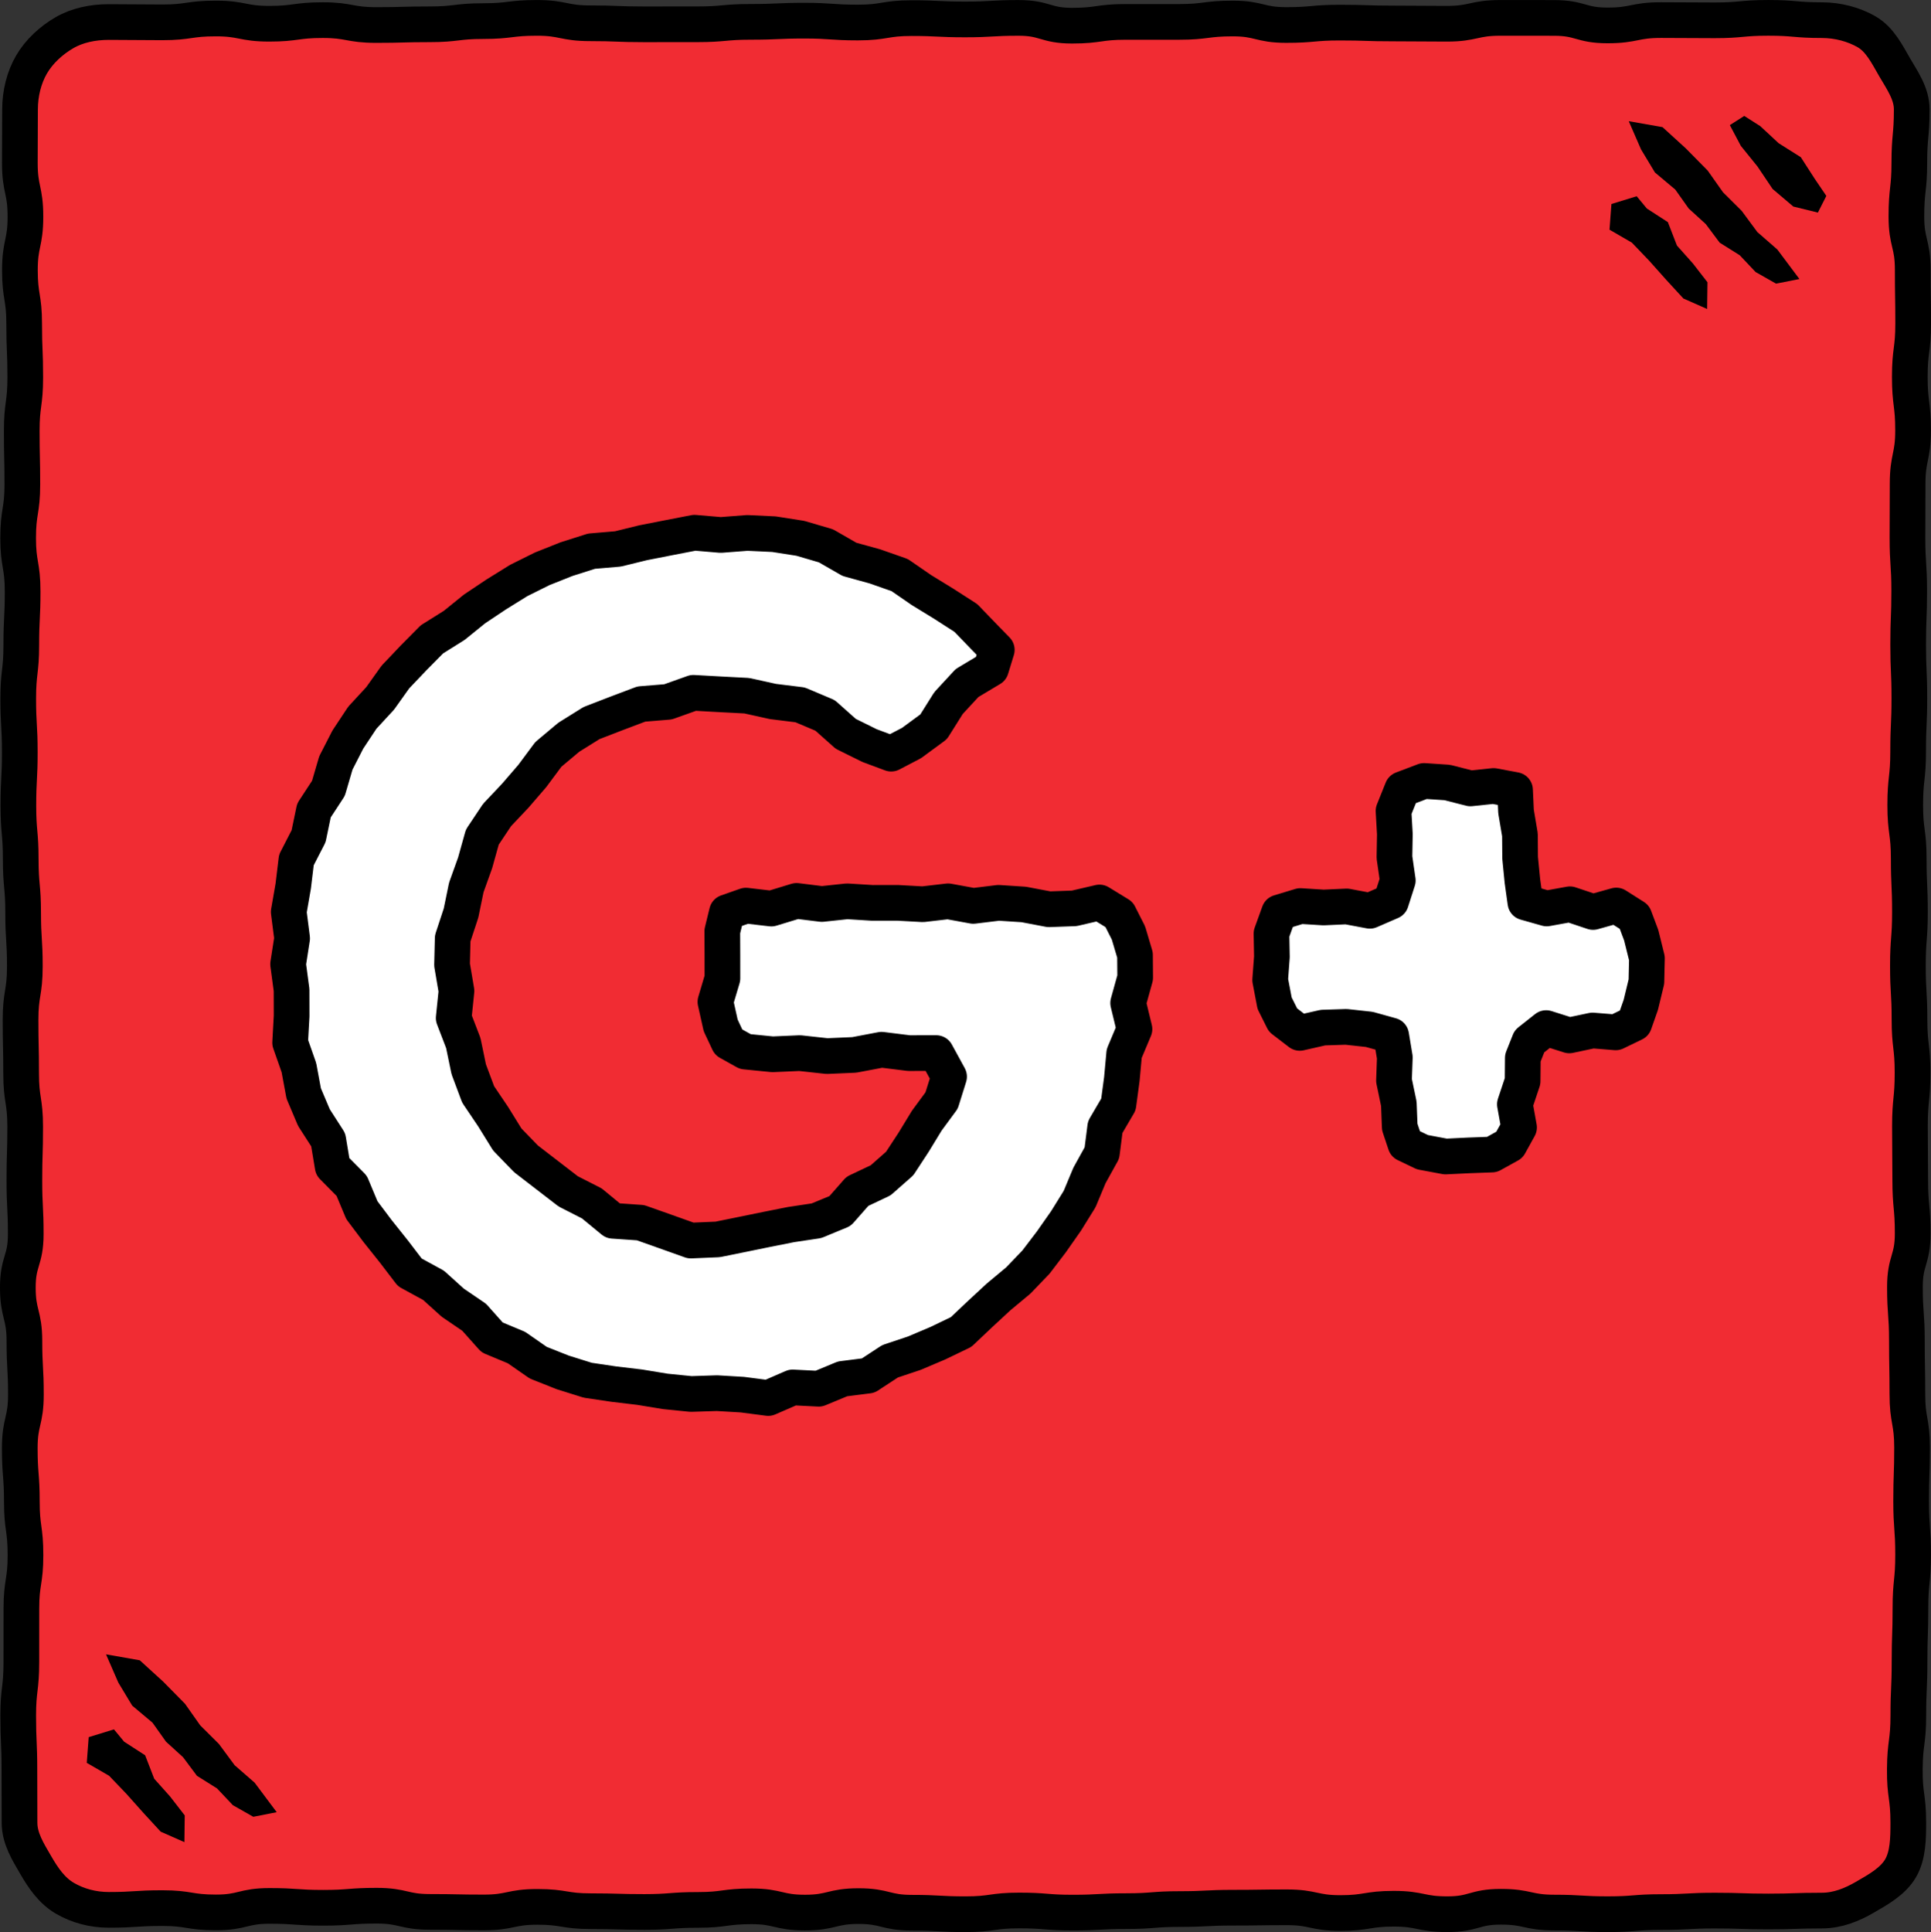 <?xml version="1.0" encoding="UTF-8" standalone="no"?>
<!-- Created with Inkscape (http://www.inkscape.org/) -->

<svg
   xmlns:dc="http://purl.org/dc/elements/1.1/"
   xmlns:cc="http://creativecommons.org/ns#"
   xmlns:rdf="http://www.w3.org/1999/02/22-rdf-syntax-ns#"
   xmlns:svg="http://www.w3.org/2000/svg"
   xmlns="http://www.w3.org/2000/svg"
   xmlns:sodipodi="http://sodipodi.sourceforge.net/DTD/sodipodi-0.dtd"
   xmlns:inkscape="http://www.inkscape.org/namespaces/inkscape"
   width="76.364mm"
   height="76.397mm"
   viewBox="0 0 270.581 270.697"
   id="svg4281"
   version="1.1"
   inkscape:version="0.91 r13725"
   sodipodi:docname="social-gplus.svg">
  <rect x="0" y="0" width="270.581" height="270.697" fill="#333333" stroke="none"/>
  <defs
     id="defs4283" />
  <sodipodi:namedview
     id="base"
     pagecolor="#ffffff"
     bordercolor="#666666"
     borderopacity="1.0"
     inkscape:pageopacity="0.0"
     inkscape:pageshadow="2"
     inkscape:zoom="0.35"
     inkscape:cx="41.7192"
     inkscape:cy="-67.508395"
     inkscape:document-units="px"
     inkscape:current-layer="layer1"
     showgrid="false"
     fit-margin-top="0"
     fit-margin-left="0"
     fit-margin-right="0"
     fit-margin-bottom="0"
     inkscape:window-width="1366"
     inkscape:window-height="705"
     inkscape:window-x="-8"
     inkscape:window-y="-8"
     inkscape:window-maximized="1" />
  <g
     inkscape:label="Layer 1"
     inkscape:groupmode="layer"
     id="layer1"
     transform="translate(-333.281,-194.156)">
    <g
       id="g304"
       transform="matrix(1.25,0,0,-1.25,600.681,449.529)">
      <path
         d="m 0,0 c 0,-1.779 -0.028,-3.66 -0.859,-5.097 -0.857,-1.482 -2.522,-2.401 -4.004,-3.258 -1.436,-0.832 -3.044,-1.497 -4.823,-1.497 -2.997,0 -2.997,-0.103 -5.995,-0.103 -2.998,0 -2.998,0.101 -5.996,0.101 -3.001,0 -3.001,-0.166 -6.002,-0.166 -2.998,0 -2.998,-0.238 -5.997,-0.238 -2.998,0 -2.998,0.182 -5.996,0.182 -2.999,0 -2.999,0.653 -5.998,0.653 -3,0 -3,-0.836 -6.001,-0.836 -2.998,0 -2.998,0.614 -5.997,0.614 -2.999,0 -2.999,-0.482 -5.999,-0.482 -3,0 -3,0.643 -6.001,0.643 -2.999,0 -2.999,-0.045 -5.999,-0.045 -3,0 -3,-0.152 -6,-0.152 -3,0 -3,-0.233 -6,-0.233 -3.001,0 -3.001,-0.167 -6.001,-0.167 -3,0 -3,0.24 -6,0.24 -3.001,0 -3.001,-0.419 -6.003,-0.419 -3,0 -3,0.167 -6,0.167 -3.001,0 -3.001,0.743 -6.003,0.743 -3.001,0 -3.001,-0.728 -6.003,-0.728 -3.001,0 -3.001,0.703 -6.003,0.703 -3.001,0 -3.001,-0.402 -6.002,-0.402 -3.002,0 -3.002,-0.231 -6.003,-0.231 -2.999,0 -2.999,0.087 -5.998,0.087 -3.001,0 -3.001,0.486 -6.001,0.486 -3.002,0 -3.002,-0.627 -6.003,-0.627 -3.002,0 -3.002,0.061 -6.004,0.061 -3.002,0 -3.002,0.696 -6.003,0.696 -3.003,0 -3.003,-0.234 -6.005,-0.234 -3.001,0 -3.001,0.211 -6.002,0.211 -3.004,0 -3.004,-0.731 -6.007,-0.731 -3.005,0 -3.005,0.484 -6.011,0.484 -3.006,0 -3.006,-0.196 -6.011,-0.196 -1.78,0 -3.461,0.458 -4.898,1.289 -1.482,0.857 -2.44,2.268 -3.297,3.751 -0.831,1.436 -1.806,2.952 -1.806,4.731 0,2.997 -0.014,2.997 -0.014,5.994 0,2.999 -0.132,2.999 -0.132,5.997 0,3.001 0.352,3.001 0.352,6.002 0,2.998 0.003,2.998 0.003,5.997 0,2.998 0.459,2.998 0.459,5.996 0,2.999 -0.408,2.999 -0.408,5.998 0,3 -0.232,3 -0.232,6 0,2.999 0.687,2.999 0.687,5.998 0,2.999 -0.167,2.999 -0.167,5.998 0,3.001 -0.737,3.001 -0.737,6.002 0,2.999 0.887,2.999 0.887,5.998 0,3.001 -0.154,3.001 -0.154,6.001 0,3 0.091,3 0.091,6 0,3 -0.455,3 -0.455,6.001 0,3 -0.065,3 -0.065,6 0,3.001 0.481,3.001 0.481,6.003 0,3 -0.19,3 -0.19,6 0,3.001 -0.271,3.001 -0.271,6.003 0,3.001 -0.264,3.001 -0.264,6.003 0,3.001 0.159,3.001 0.159,6.002 0,3.001 -0.175,3.001 -0.175,6.003 0,3.001 0.343,3.001 0.343,6.003 0,2.999 0.15,2.999 0.15,5.998 0,3 -0.503,3 -0.503,6.001 0,3.001 0.471,3.001 0.471,6.003 0,3.002 -0.067,3.002 -0.067,6.003 0,3.002 0.395,3.002 0.395,6.004 0,3.002 -0.123,3.002 -0.123,6.005 0,3.001 -0.478,3.001 -0.478,6.002 0,3.003 0.62,3.003 0.62,6.006 0,3.006 -0.627,3.006 -0.627,6.012 0,3.005 0.021,3.005 0.021,6.011 0,1.779 0.447,3.567 1.278,5.003 0.857,1.482 2.224,2.731 3.706,3.588 1.436,0.831 3.18,1.193 4.96,1.193 2.997,0 2.997,-0.034 5.994,-0.034 2.998,0 2.998,0.432 5.997,0.432 3,0 3,-0.588 6.001,-0.588 2.999,0 2.999,0.405 5.997,0.405 2.998,0 2.998,-0.549 5.996,-0.549 2.999,0 2.999,0.082 5.999,0.082 3,0 3,0.357 6,0.357 2.999,0 2.999,0.362 5.997,0.362 3,0 3,-0.605 5.999,-0.605 3.001,0 3.001,-0.117 6.001,-0.117 2.999,0 2.999,0.004 5.999,0.004 3,0 3,0.272 6.001,0.272 3,0 3,0.134 6,0.134 3,0 3,-0.209 6,-0.209 3,0 3,0.493 6.001,0.493 3.001,0 3.001,-0.147 6.002,-0.147 3,0 3,0.173 6.001,0.173 3.001,0 3.001,-0.872 6.002,-0.872 3.002,0 3.002,0.423 6.004,0.423 l 6.002,0 c 3.001,0 3.001,0.382 6.003,0.382 3.001,0 3.001,-0.73 6.003,-0.73 2.999,0 2.999,0.268 5.998,0.268 3,0 3,-0.096 6.001,-0.096 3.001,0 3.001,-0.03 6.003,-0.03 3.002,0 3.002,0.657 6.003,0.657 3.002,0 3.002,-0.005 6.004,-0.005 3.002,0 3.002,-0.84 6.005,-0.84 3.001,0 3.001,0.599 6.002,0.599 3.003,0 3.003,-0.026 6.007,-0.026 3.005,0 3.005,0.275 6.011,0.275 3.005,0 3.005,-0.256 6.011,-0.256 1.779,0 3.581,-0.478 5.017,-1.309 1.482,-0.858 2.284,-2.498 3.141,-3.98 0.831,-1.436 1.912,-2.93 1.912,-4.709 0,-2.997 -0.271,-2.997 -0.271,-5.995 0,-2.998 -0.328,-2.998 -0.328,-5.996 0,-3.001 0.711,-3.001 0.711,-6.002 0,-2.998 0.049,-2.998 0.049,-5.997 0,-2.998 -0.377,-2.998 -0.377,-5.996 0,-2.999 0.366,-2.999 0.366,-5.998 0,-3 -0.611,-3 -0.611,-6.001 0,-2.998 -0.018,-2.998 -0.018,-5.997 0,-3 0.196,-3 0.196,-5.999 0,-3.001 -0.116,-3.001 -0.116,-6.001 0,-3 0.132,-3 0.132,-5.999 0,-3 -0.135,-3 -0.135,-6 0,-3 -0.326,-3 -0.326,-6 0,-3 0.392,-3 0.392,-6.001 0,-3 0.135,-3 0.135,-6 0,-3.001 -0.228,-3.001 -0.228,-6.002 0,-3 0.177,-3 0.177,-6.001 0,-3.001 0.343,-3.001 0.343,-6.002 0,-3.001 -0.292,-3.001 -0.292,-6.003 0,-3.002 0.034,-3.002 0.034,-6.003 0,-3.001 0.274,-3.001 0.274,-6.002 0,-3.002 -0.87,-3.002 -0.87,-6.004 0,-2.999 0.22,-2.999 0.22,-5.998 0,-3 0.055,-3 0.055,-6 0,-3.002 0.525,-3.002 0.525,-6.004 0,-3.001 -0.103,-3.001 -0.103,-6.003 0,-3.002 0.22,-3.002 0.22,-6.004 0,-3.002 -0.298,-3.002 -0.298,-6.005 0,-3.001 -0.102,-3.001 -0.102,-6.002 0,-3.003 -0.134,-3.003 -0.134,-6.007 C 0.004,9.017 -0.364,9.021 -0.39,6.015 -0.417,3.009 0,3.005 0,0"
         style="fill:#f12c33;fill-opacity:1;fill-rule:evenodd;stroke:none"
         id="path306"
         inkscape:connector-curvature="0" />
    </g>
    <g
       id="g308"
       transform="matrix(1.25,0,0,-1.25,600.681,449.529)">
      <path
         d="m 0,0 c 0,-1.779 -0.028,-3.66 -0.859,-5.097 -0.857,-1.482 -2.522,-2.401 -4.004,-3.258 -1.436,-0.832 -3.044,-1.497 -4.823,-1.497 -2.997,0 -2.997,-0.103 -5.995,-0.103 -2.998,0 -2.998,0.101 -5.996,0.101 -3.001,0 -3.001,-0.166 -6.002,-0.166 -2.998,0 -2.998,-0.238 -5.997,-0.238 -2.998,0 -2.998,0.182 -5.996,0.182 -2.999,0 -2.999,0.653 -5.998,0.653 -3,0 -3,-0.836 -6.001,-0.836 -2.998,0 -2.998,0.614 -5.997,0.614 -2.999,0 -2.999,-0.482 -5.999,-0.482 -3,0 -3,0.643 -6.001,0.643 -2.999,0 -2.999,-0.045 -5.999,-0.045 -3,0 -3,-0.152 -6,-0.152 -3,0 -3,-0.233 -6,-0.233 -3.001,0 -3.001,-0.167 -6.001,-0.167 -3,0 -3,0.24 -6,0.24 -3.001,0 -3.001,-0.419 -6.003,-0.419 -3,0 -3,0.167 -6,0.167 -3.001,0 -3.001,0.743 -6.003,0.743 -3.001,0 -3.001,-0.728 -6.003,-0.728 -3.001,0 -3.001,0.703 -6.003,0.703 -3.001,0 -3.001,-0.402 -6.002,-0.402 -3.002,0 -3.002,-0.231 -6.003,-0.231 -2.999,0 -2.999,0.087 -5.998,0.087 -3.001,0 -3.001,0.486 -6.001,0.486 -3.002,0 -3.002,-0.627 -6.003,-0.627 -3.002,0 -3.002,0.061 -6.004,0.061 -3.002,0 -3.002,0.696 -6.003,0.696 -3.003,0 -3.003,-0.234 -6.005,-0.234 -3.001,0 -3.001,0.211 -6.002,0.211 -3.004,0 -3.004,-0.731 -6.007,-0.731 -3.005,0 -3.005,0.484 -6.011,0.484 -3.006,0 -3.006,-0.196 -6.011,-0.196 -1.78,0 -3.461,0.458 -4.898,1.289 -1.482,0.857 -2.44,2.268 -3.297,3.751 -0.831,1.436 -1.806,2.952 -1.806,4.731 0,2.997 -0.014,2.997 -0.014,5.994 0,2.999 -0.132,2.999 -0.132,5.997 0,3.001 0.352,3.001 0.352,6.002 0,2.998 0.003,2.998 0.003,5.997 0,2.998 0.459,2.998 0.459,5.996 0,2.999 -0.408,2.999 -0.408,5.998 0,3 -0.232,3 -0.232,6 0,2.999 0.687,2.999 0.687,5.998 0,2.999 -0.167,2.999 -0.167,5.998 0,3.001 -0.737,3.001 -0.737,6.002 0,2.999 0.887,2.999 0.887,5.998 0,3.001 -0.154,3.001 -0.154,6.001 0,3 0.091,3 0.091,6 0,3 -0.455,3 -0.455,6.001 0,3 -0.065,3 -0.065,6 0,3.001 0.481,3.001 0.481,6.003 0,3 -0.19,3 -0.19,6 0,3.001 -0.271,3.001 -0.271,6.003 0,3.001 -0.264,3.001 -0.264,6.003 0,3.001 0.159,3.001 0.159,6.002 0,3.001 -0.175,3.001 -0.175,6.003 0,3.001 0.343,3.001 0.343,6.003 0,2.999 0.15,2.999 0.15,5.998 0,3 -0.503,3 -0.503,6.001 0,3.001 0.471,3.001 0.471,6.003 0,3.002 -0.067,3.002 -0.067,6.003 0,3.002 0.395,3.002 0.395,6.004 0,3.002 -0.123,3.002 -0.123,6.005 0,3.001 -0.478,3.001 -0.478,6.002 0,3.003 0.62,3.003 0.62,6.006 0,3.006 -0.627,3.006 -0.627,6.012 0,3.005 0.021,3.005 0.021,6.011 0,1.779 0.447,3.567 1.278,5.003 0.857,1.482 2.224,2.731 3.706,3.588 1.436,0.831 3.18,1.193 4.96,1.193 2.997,0 2.997,-0.034 5.994,-0.034 2.998,0 2.998,0.432 5.997,0.432 3,0 3,-0.588 6.001,-0.588 2.999,0 2.999,0.405 5.997,0.405 2.998,0 2.998,-0.549 5.996,-0.549 2.999,0 2.999,0.082 5.999,0.082 3,0 3,0.357 6,0.357 2.999,0 2.999,0.362 5.997,0.362 3,0 3,-0.605 5.999,-0.605 3.001,0 3.001,-0.117 6.001,-0.117 2.999,0 2.999,0.004 5.999,0.004 3,0 3,0.272 6.001,0.272 3,0 3,0.134 6,0.134 3,0 3,-0.209 6,-0.209 3,0 3,0.493 6.001,0.493 3.001,0 3.001,-0.147 6.002,-0.147 3,0 3,0.173 6.001,0.173 3.001,0 3.001,-0.872 6.002,-0.872 3.002,0 3.002,0.423 6.004,0.423 l 6.002,0 c 3.001,0 3.001,0.382 6.003,0.382 3.001,0 3.001,-0.73 6.003,-0.73 2.999,0 2.999,0.268 5.998,0.268 3,0 3,-0.096 6.001,-0.096 3.001,0 3.001,-0.03 6.003,-0.03 3.002,0 3.002,0.657 6.003,0.657 3.002,0 3.002,-0.005 6.004,-0.005 3.002,0 3.002,-0.84 6.005,-0.84 3.001,0 3.001,0.599 6.002,0.599 3.003,0 3.003,-0.026 6.007,-0.026 3.005,0 3.005,0.275 6.011,0.275 3.005,0 3.005,-0.256 6.011,-0.256 1.779,0 3.581,-0.478 5.017,-1.309 1.482,-0.858 2.284,-2.498 3.141,-3.98 0.831,-1.436 1.912,-2.93 1.912,-4.709 0,-2.997 -0.271,-2.997 -0.271,-5.995 0,-2.998 -0.328,-2.998 -0.328,-5.996 0,-3.001 0.711,-3.001 0.711,-6.002 0,-2.998 0.049,-2.998 0.049,-5.997 0,-2.998 -0.377,-2.998 -0.377,-5.996 0,-2.999 0.366,-2.999 0.366,-5.998 0,-3 -0.611,-3 -0.611,-6.001 0,-2.998 -0.018,-2.998 -0.018,-5.997 0,-3 0.196,-3 0.196,-5.999 0,-3.001 -0.116,-3.001 -0.116,-6.001 0,-3 0.132,-3 0.132,-5.999 0,-3 -0.135,-3 -0.135,-6 0,-3 -0.326,-3 -0.326,-6 0,-3 0.392,-3 0.392,-6.001 0,-3 0.135,-3 0.135,-6 0,-3.001 -0.228,-3.001 -0.228,-6.002 0,-3 0.177,-3 0.177,-6.001 0,-3.001 0.343,-3.001 0.343,-6.002 0,-3.001 -0.292,-3.001 -0.292,-6.003 0,-3.002 0.034,-3.002 0.034,-6.003 0,-3.001 0.274,-3.001 0.274,-6.002 0,-3.002 -0.87,-3.002 -0.87,-6.004 0,-2.999 0.22,-2.999 0.22,-5.998 0,-3 0.055,-3 0.055,-6 0,-3.002 0.525,-3.002 0.525,-6.004 0,-3.001 -0.103,-3.001 -0.103,-6.003 0,-3.002 0.22,-3.002 0.22,-6.004 0,-3.002 -0.298,-3.002 -0.298,-6.005 0,-3.001 -0.102,-3.001 -0.102,-6.002 0,-3.003 -0.134,-3.003 -0.134,-6.007 C 0.004,9.017 -0.364,9.021 -0.39,6.015 -0.417,3.009 0,3.005 0,0 Z"
         style="fill:none;stroke:#000000;stroke-width:4;stroke-linecap:round;stroke-linejoin:round;stroke-miterlimit:10;stroke-dasharray:none;stroke-opacity:1"
         id="path310"
         inkscape:connector-curvature="0" />
    </g>
    <g
       id="g312"
       transform="matrix(1.25,0,0,-1.25,437.805,321.039)">
      <path
         d="m 0,0 -2.131,-0.748 -0.518,-2.126 0.011,-2.636 0.002,-2.637 -0.785,-2.638 0.59,-2.645 0.885,-1.884 1.875,-1.047 3.054,-0.305 3.053,0.133 3.054,-0.333 3.057,0.133 3.059,0.58 3.06,-0.38 3.062,0.005 1.445,-2.643 -0.837,-2.673 -1.665,-2.263 -1.466,-2.406 -1.567,-2.394 -2.136,-1.883 -2.608,-1.235 -1.941,-2.205 -2.646,-1.093 -2.84,-0.427 -2.724,-0.541 -2.725,-0.558 -2.788,-0.566 -3.007,-0.128 -2.858,1.018 -2.782,0.985 -3.094,0.214 -2.363,1.947 -2.648,1.349 -2.354,1.814 -2.377,1.832 -2.097,2.163 -1.585,2.56 -1.684,2.498 -1.056,2.822 -0.609,2.939 -1.077,2.802 0.312,3.035 -0.496,2.926 0.072,2.967 0.935,2.839 0.59,2.869 0.99,2.76 0.806,2.886 1.651,2.474 2.039,2.158 1.913,2.218 1.796,2.416 2.295,1.925 2.547,1.588 2.798,1.081 2.79,1.053 2.988,0.244 2.845,1.014 2.987,-0.167 3,-0.156 2.931,-0.649 3.043,-0.377 2.803,-1.184 2.316,-2.063 2.672,-1.321 2.422,-0.902 2.282,1.191 2.475,1.82 1.672,2.661 2.077,2.247 2.685,1.607 0.646,2.106 -1.413,1.448 -2.05,2.127 -2.476,1.592 -2.503,1.535 -2.441,1.682 -2.793,0.98 -2.842,0.784 -2.634,1.516 -2.869,0.841 -2.954,0.463 -2.988,0.142 -2.983,-0.23 -2.937,0.252 -2.892,-0.56 -2.865,-0.562 -2.827,-0.694 -2.962,-0.253 -2.803,-0.891 -2.735,-1.088 -2.635,-1.312 -2.499,-1.551 -2.439,-1.628 -2.278,-1.843 -2.506,-1.571 -2.07,-2.092 -2.024,-2.129 -1.706,-2.394 -2,-2.166 -1.625,-2.452 -1.341,-2.618 -0.833,-2.844 -1.624,-2.483 -0.6,-2.888 -1.368,-2.658 -0.354,-2.932 -0.504,-2.89 0.379,-2.963 -0.45,-2.893 0.388,-2.9 0.006,-2.917 -0.165,-2.986 0.983,-2.796 0.537,-2.895 1.147,-2.709 1.601,-2.49 0.499,-3.002 2.133,-2.154 1.141,-2.729 1.759,-2.34 1.826,-2.289 1.791,-2.345 2.656,-1.45 2.154,-1.946 2.401,-1.635 2.014,-2.258 2.73,-1.137 2.439,-1.695 2.741,-1.088 2.812,-0.88 2.922,-0.434 2.903,-0.345 2.864,-0.471 2.89,-0.291 2.904,0.094 2.85,-0.169 2.898,-0.377 2.732,1.188 2.926,-0.148 2.673,1.108 2.877,0.366 2.449,1.604 2.71,0.905 2.643,1.12 2.608,1.255 2.108,1.994 2.1,1.944 2.201,1.833 1.986,2.068 1.737,2.281 1.644,2.348 1.511,2.436 1.106,2.649 1.393,2.517 0.37,2.901 1.484,2.535 0.382,2.853 0.261,2.851 1.152,2.742 -0.707,2.926 0.787,2.838 -0.019,2.545 -0.731,2.466 -1.05,2.072 -2.202,1.349 -2.829,-0.659 -2.829,-0.102 -2.826,0.537 -2.83,0.184 L 25.489,-0.034 22.661,0.483 19.828,0.154 16.998,0.31 14.169,0.305 11.339,0.481 8.506,0.179 5.676,0.529 2.845,-0.333 0,0 Z"
         style="fill:#ffffff;fill-opacity:1;fill-rule:nonzero;stroke:none"
         id="path314"
         inkscape:connector-curvature="0" />
    </g>
    <g
       id="g316"
       transform="matrix(1.25,0,0,-1.25,437.805,321.039)">
      <path
         d="m 0,0 -2.131,-0.748 -0.518,-2.126 0.011,-2.636 0.002,-2.637 -0.785,-2.638 0.59,-2.645 0.885,-1.884 1.875,-1.047 3.054,-0.305 3.053,0.133 3.054,-0.333 3.057,0.133 3.059,0.58 3.06,-0.38 3.062,0.005 1.445,-2.643 -0.837,-2.673 -1.665,-2.263 -1.466,-2.406 -1.567,-2.394 -2.136,-1.883 -2.608,-1.235 -1.941,-2.205 -2.646,-1.093 -2.84,-0.427 -2.724,-0.541 -2.725,-0.558 -2.788,-0.566 -3.007,-0.128 -2.858,1.018 -2.782,0.985 -3.094,0.214 -2.363,1.947 -2.648,1.349 -2.354,1.814 -2.377,1.832 -2.097,2.163 -1.585,2.56 -1.684,2.498 -1.056,2.822 -0.609,2.939 -1.077,2.802 0.312,3.035 -0.496,2.926 0.072,2.967 0.935,2.839 0.59,2.869 0.99,2.76 0.806,2.886 1.651,2.474 2.039,2.158 1.913,2.218 1.796,2.416 2.295,1.925 2.547,1.588 2.798,1.081 2.79,1.053 2.988,0.244 2.845,1.014 2.987,-0.167 3,-0.156 2.931,-0.649 3.043,-0.377 2.803,-1.184 2.316,-2.063 2.672,-1.321 2.422,-0.902 2.282,1.191 2.475,1.82 1.672,2.661 2.077,2.247 2.685,1.607 0.646,2.106 -1.413,1.448 -2.05,2.127 -2.476,1.592 -2.503,1.535 -2.441,1.682 -2.793,0.98 -2.842,0.784 -2.634,1.516 -2.869,0.841 -2.954,0.463 -2.988,0.142 -2.983,-0.23 -2.937,0.252 -2.892,-0.56 -2.865,-0.562 -2.827,-0.694 -2.962,-0.253 -2.803,-0.891 -2.735,-1.088 -2.635,-1.312 -2.499,-1.551 -2.439,-1.628 -2.278,-1.843 -2.506,-1.571 -2.07,-2.092 -2.024,-2.129 -1.706,-2.394 -2,-2.166 -1.625,-2.452 -1.341,-2.618 -0.833,-2.844 -1.624,-2.483 -0.6,-2.888 -1.368,-2.658 -0.354,-2.932 -0.504,-2.89 0.379,-2.963 -0.45,-2.893 0.388,-2.9 0.006,-2.917 -0.165,-2.986 0.983,-2.796 0.537,-2.895 1.147,-2.709 1.601,-2.49 0.499,-3.002 2.133,-2.154 1.141,-2.729 1.759,-2.34 1.826,-2.289 1.791,-2.345 2.656,-1.45 2.154,-1.946 2.401,-1.635 2.014,-2.258 2.73,-1.137 2.439,-1.695 2.741,-1.088 2.812,-0.88 2.922,-0.434 2.903,-0.345 2.864,-0.471 2.89,-0.291 2.904,0.094 2.85,-0.169 2.898,-0.377 2.732,1.188 2.926,-0.148 2.673,1.108 2.877,0.366 2.449,1.604 2.71,0.905 2.643,1.12 2.608,1.255 2.108,1.994 2.1,1.944 2.201,1.833 1.986,2.068 1.737,2.281 1.644,2.348 1.511,2.436 1.106,2.649 1.393,2.517 0.37,2.901 1.484,2.535 0.382,2.853 0.261,2.851 1.152,2.742 -0.707,2.926 0.787,2.838 -0.019,2.545 -0.731,2.466 -1.05,2.072 -2.202,1.349 -2.829,-0.659 -2.829,-0.102 -2.826,0.537 -2.83,0.184 L 25.489,-0.034 22.661,0.483 19.828,0.154 16.998,0.31 14.169,0.305 11.339,0.481 8.506,0.179 5.676,0.529 2.845,-0.333 0,0 Z"
         style="fill:none;stroke:#000000;stroke-width:4;stroke-linecap:round;stroke-linejoin:round;stroke-miterlimit:10;stroke-dasharray:none;stroke-opacity:1"
         id="path318"
         inkscape:connector-curvature="0" />
    </g>
    <g
       id="g320"
       transform="matrix(1.25,0,0,-1.25,563.258,325.19)">
      <path
         d="m 0,0 -0.765,2.042 -2.033,1.29 -2.598,-0.728 -2.596,0.868 -2.602,-0.471 -2.391,0.676 -0.333,2.395 -0.256,2.596 -0.022,2.6 -0.438,2.601 -0.11,2.411 -2.407,0.45 -2.596,-0.272 -2.596,0.662 -2.598,0.175 -2.447,-0.927 -0.979,-2.437 0.149,-2.596 -0.046,-2.599 0.375,-2.6 -0.759,-2.366 -2.374,-1.03 -2.593,0.488 -2.599,-0.117 -2.598,0.162 -2.379,-0.722 -0.858,-2.371 0.048,-2.597 -0.194,-2.599 0.497,-2.602 0.944,-1.889 1.878,-1.439 2.597,0.591 2.599,0.085 2.598,-0.284 2.454,-0.682 0.407,-2.458 -0.093,-2.595 0.543,-2.602 0.101,-2.598 0.637,-1.913 1.908,-0.916 2.592,-0.485 2.6,0.126 2.6,0.096 1.961,1.085 1.077,1.951 -0.466,2.596 0.866,2.595 0.023,2.598 0.743,1.866 1.875,1.483 2.592,-0.821 2.603,0.551 2.599,-0.21 2.087,1.01 0.73,2.08 0.627,2.593 0.058,2.618 L 0,0 Z"
         style="fill:#ffffff;fill-opacity:1;fill-rule:nonzero;stroke:none"
         id="path322"
         inkscape:connector-curvature="0" />
    </g>
    <g
       id="g324"
       transform="matrix(1.25,0,0,-1.25,563.258,325.19)">
      <path
         d="m 0,0 -0.765,2.042 -2.033,1.29 -2.598,-0.728 -2.596,0.868 -2.602,-0.471 -2.391,0.676 -0.333,2.395 -0.256,2.596 -0.022,2.6 -0.438,2.601 -0.11,2.411 -2.407,0.45 -2.596,-0.272 -2.596,0.662 -2.598,0.175 -2.447,-0.927 -0.979,-2.437 0.149,-2.596 -0.046,-2.599 0.375,-2.6 -0.759,-2.366 -2.374,-1.03 -2.593,0.488 -2.599,-0.117 -2.598,0.162 -2.379,-0.722 -0.858,-2.371 0.048,-2.597 -0.194,-2.599 0.497,-2.602 0.944,-1.889 1.878,-1.439 2.597,0.591 2.599,0.085 2.598,-0.284 2.454,-0.682 0.407,-2.458 -0.093,-2.595 0.543,-2.602 0.101,-2.598 0.637,-1.913 1.908,-0.916 2.592,-0.485 2.6,0.126 2.6,0.096 1.961,1.085 1.077,1.951 -0.466,2.596 0.866,2.595 0.023,2.598 0.743,1.866 1.875,1.483 2.592,-0.821 2.603,0.551 2.599,-0.21 2.087,1.01 0.73,2.08 0.627,2.593 0.058,2.618 L 0,0 Z"
         style="fill:none;stroke:#000000;stroke-width:4;stroke-linecap:round;stroke-linejoin:round;stroke-miterlimit:10;stroke-dasharray:none;stroke-opacity:1"
         id="path326"
         inkscape:connector-curvature="0" />
    </g>
    <g
       id="g328"
       transform="matrix(1.25,0,0,-1.25,585.427,233.249)">
      <path
         d="m 0,0 -2.624,-0.517 -2.293,1.304 -1.771,1.876 -2.253,1.413 -1.559,2.085 -1.913,1.743 -1.507,2.126 -2.278,1.913 -1.558,2.586 -1.378,3.163 3.786,-0.668 2.602,-2.373 2.464,-2.497 1.713,-2.428 2.092,-2.08 1.76,-2.382 L -2.479,3.313 0,0 Z"
         style="fill:#000000;fill-opacity:1;fill-rule:evenodd;stroke:none"
         id="path330"
         inkscape:connector-curvature="0" />
    </g>
    <g
       id="g332"
       transform="matrix(1.25,0,0,-1.25,572.494,237.447)">
      <path
         d="m 0,0 -2.661,1.175 -1.945,2.116 -1.881,2.109 -1.951,2.037 -2.506,1.452 0.216,2.879 2.831,0.871 1.14,-1.378 L -4.401,9.736 -3.384,7.109 -1.602,5.112 0.038,2.997 0,0 Z"
         style="fill:#000000;fill-opacity:1;fill-rule:evenodd;stroke:none"
         id="path334"
         inkscape:connector-curvature="0" />
    </g>
    <g
       id="g336"
       transform="matrix(1.25,0,0,-1.25,588.014,223.94)">
      <path
         d="m 0,0 -2.755,0.677 -2.32,1.968 -1.704,2.532 -1.86,2.299 -1.232,2.328 1.616,1.03 L -6.457,9.688 -4.398,7.775 -1.913,6.206 -0.365,3.804 0.946,1.871 0,0 Z"
         style="fill:#000000;fill-opacity:1;fill-rule:evenodd;stroke:none"
         id="path338"
         inkscape:connector-curvature="0" />
    </g>
    <g
       id="g340"
       transform="matrix(1.25,0,0,-1.25,372.054,448.058)">
      <path
         d="m 0,0 -2.625,-0.516 -2.293,1.302 -1.771,1.877 -2.253,1.413 -1.557,2.085 -1.913,1.743 -1.509,2.125 -2.278,1.914 -1.558,2.586 -1.378,3.163 3.786,-0.668 2.603,-2.373 2.463,-2.497 L -8.57,9.727 -6.477,7.646 -4.717,5.264 -2.479,3.313 0,0 Z"
         style="fill:#000000;fill-opacity:1;fill-rule:evenodd;stroke:none"
         id="path342"
         inkscape:connector-curvature="0" />
    </g>
    <g
       id="g344"
       transform="matrix(1.25,0,0,-1.25,359.12,452.255)">
      <path
         d="m 0,0 -2.661,1.174 -1.946,2.117 -1.881,2.108 -1.951,2.038 -2.506,1.45 0.216,2.879 2.832,0.873 1.139,-1.38 L -4.402,9.736 -3.385,7.109 -1.601,5.111 0.037,2.996 0,0 Z"
         style="fill:#000000;fill-opacity:1;fill-rule:evenodd;stroke:none"
         id="path346"
         inkscape:connector-curvature="0" />
    </g>
  </g>
</svg>
